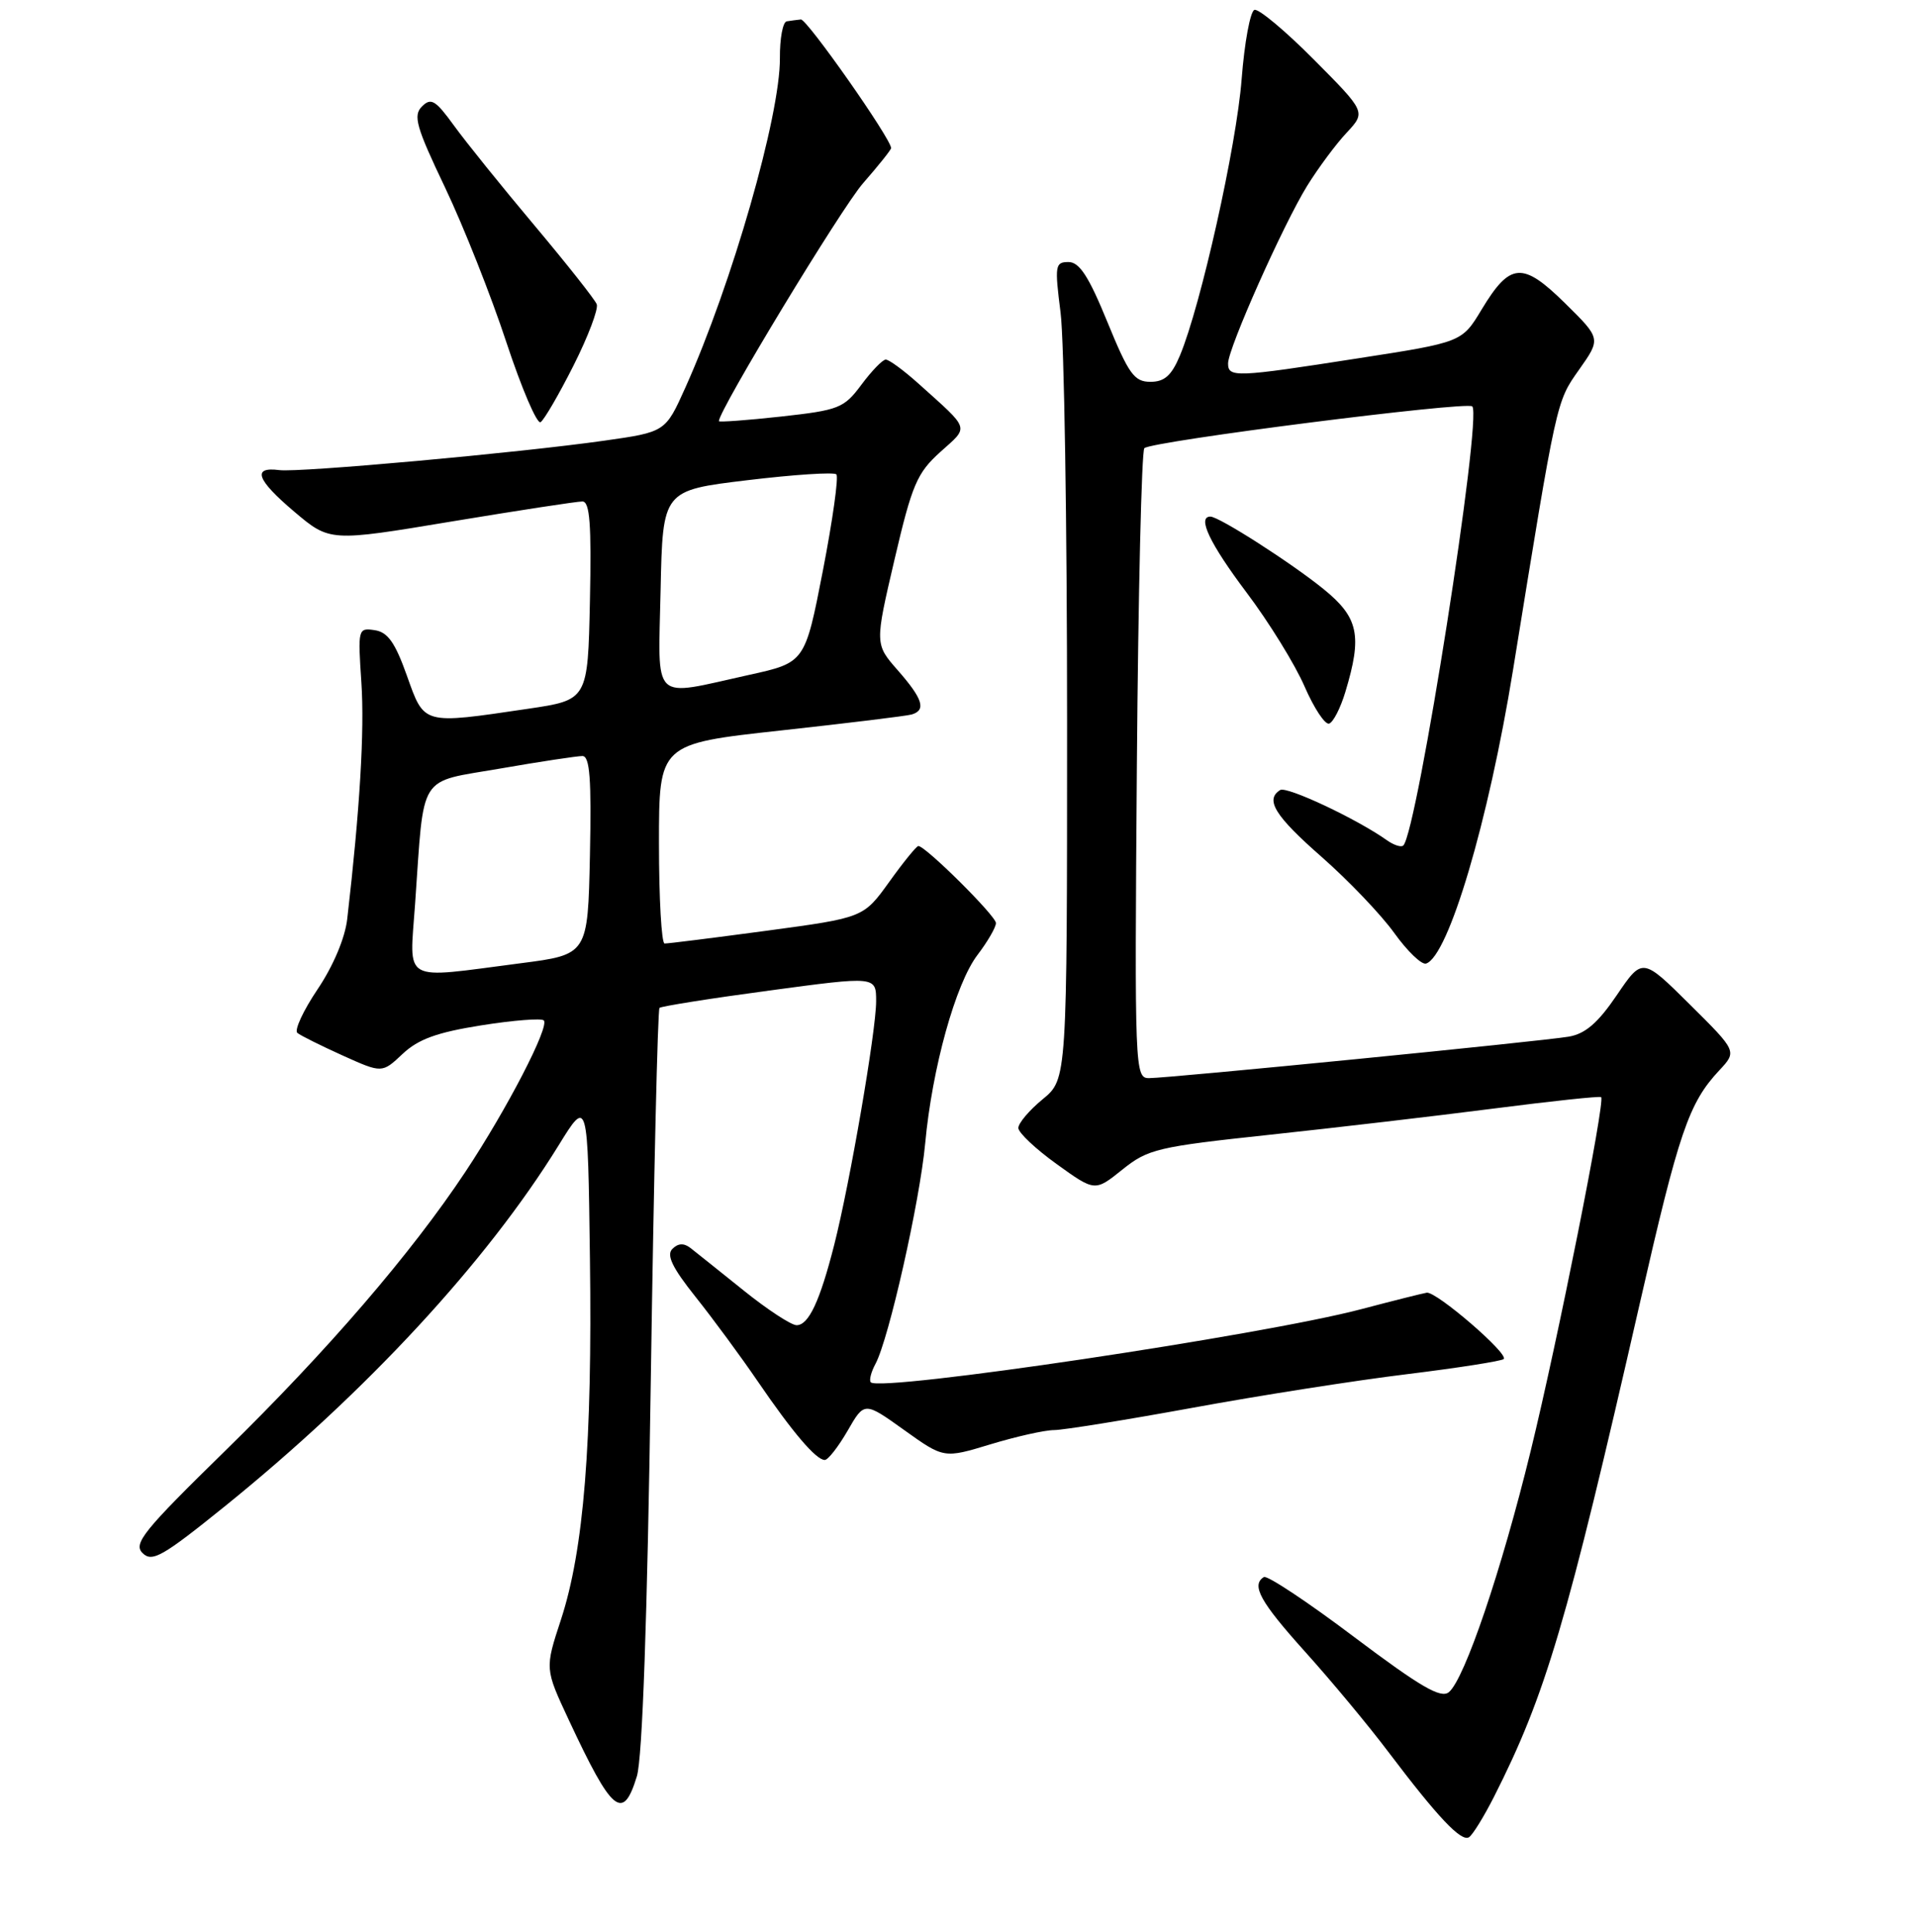 <?xml version="1.0" encoding="UTF-8" standalone="no"?>
<!DOCTYPE svg PUBLIC "-//W3C//DTD SVG 1.1//EN" "http://www.w3.org/Graphics/SVG/1.1/DTD/svg11.dtd" >
<svg xmlns="http://www.w3.org/2000/svg" xmlns:xlink="http://www.w3.org/1999/xlink" version="1.1" viewBox="0 0 256 258">
 <g >
 <path fill="currentColor"
d=" M 199.51 239.99 C 206.41 226.37 209.24 216.80 218.97 174.14 C 224.21 151.16 225.51 147.34 229.60 142.96 C 231.97 140.42 231.97 140.42 225.65 134.15 C 219.33 127.88 219.33 127.88 215.91 132.92 C 213.40 136.62 211.71 138.08 209.50 138.46 C 205.80 139.09 156.11 144.00 153.44 144.00 C 151.55 144.00 151.51 142.99 151.82 102.25 C 152.00 79.29 152.45 60.21 152.82 59.86 C 153.81 58.93 195.90 53.57 196.61 54.28 C 197.97 55.64 189.27 111.07 187.40 112.93 C 187.13 113.20 186.14 112.89 185.20 112.22 C 181.18 109.37 171.84 104.98 170.96 105.52 C 168.90 106.80 170.25 108.98 176.50 114.46 C 180.07 117.60 184.43 122.16 186.18 124.60 C 187.94 127.05 189.85 128.89 190.44 128.70 C 193.43 127.73 198.77 109.72 202.05 89.50 C 207.93 53.18 207.81 53.72 210.87 49.38 C 213.80 45.23 213.80 45.23 209.01 40.51 C 203.32 34.91 201.67 35.03 197.86 41.34 C 195.23 45.71 195.23 45.71 181.36 47.86 C 165.01 50.41 164.00 50.45 164.00 48.54 C 164.00 46.52 171.37 29.98 174.58 24.79 C 176.05 22.43 178.40 19.25 179.83 17.73 C 182.41 14.96 182.41 14.96 175.47 7.97 C 171.66 4.13 168.08 1.14 167.52 1.32 C 166.96 1.51 166.19 5.67 165.81 10.58 C 165.13 19.46 160.36 40.81 157.57 47.49 C 156.45 50.16 155.51 51.00 153.63 51.00 C 151.47 51.00 150.73 49.97 147.88 43.00 C 145.39 36.91 144.15 35.00 142.69 35.00 C 140.90 35.00 140.83 35.46 141.63 41.75 C 142.11 45.46 142.50 70.02 142.50 96.32 C 142.50 144.14 142.50 144.14 139.24 146.82 C 137.45 148.29 135.99 150.02 135.99 150.66 C 136.00 151.29 138.30 153.46 141.11 155.48 C 146.22 159.16 146.22 159.16 149.88 156.22 C 153.30 153.47 154.56 153.17 169.52 151.57 C 178.31 150.63 191.80 149.05 199.50 148.06 C 207.20 147.07 213.65 146.38 213.82 146.54 C 214.40 147.03 208.03 179.02 204.40 193.84 C 200.52 209.73 195.59 224.27 193.49 226.01 C 192.42 226.90 189.71 225.32 180.84 218.65 C 174.64 213.97 169.21 210.37 168.78 210.64 C 167.05 211.71 168.29 213.95 174.27 220.60 C 177.72 224.43 182.75 230.47 185.43 234.03 C 192.00 242.72 195.13 246.04 196.17 245.39 C 196.65 245.10 198.15 242.67 199.51 239.99 Z  M 85.05 237.25 C 85.79 234.81 86.44 216.27 86.91 184.26 C 87.31 157.19 87.83 134.85 88.07 134.62 C 88.31 134.40 94.91 133.35 102.75 132.30 C 117.00 130.38 117.00 130.38 117.00 133.74 C 117.00 137.68 113.51 157.98 111.40 166.28 C 109.49 173.79 107.99 177.00 106.38 177.00 C 105.66 177.00 102.47 174.91 99.29 172.35 C 96.11 169.79 92.92 167.25 92.21 166.69 C 91.33 166.01 90.56 166.04 89.79 166.81 C 88.97 167.63 89.77 169.31 92.88 173.21 C 95.20 176.12 98.94 181.20 101.19 184.50 C 105.85 191.32 108.98 195.00 110.14 195.00 C 110.58 195.00 111.95 193.24 113.19 191.10 C 115.43 187.20 115.43 187.20 120.74 191.00 C 126.05 194.80 126.05 194.80 132.27 192.91 C 135.70 191.87 139.52 191.01 140.77 191.01 C 142.02 191.00 150.34 189.66 159.27 188.03 C 168.20 186.39 181.08 184.37 187.91 183.54 C 194.73 182.70 200.54 181.79 200.81 181.52 C 201.51 180.83 191.80 172.46 190.53 172.66 C 189.97 172.75 186.03 173.74 181.78 174.86 C 168.67 178.33 117.61 185.94 116.29 184.63 C 116.04 184.38 116.32 183.26 116.92 182.15 C 118.70 178.83 122.83 160.48 123.55 152.73 C 124.48 142.66 127.61 131.38 130.54 127.54 C 131.89 125.77 133.00 123.85 133.00 123.29 C 133.00 122.33 123.60 113.00 122.64 113.00 C 122.39 113.00 120.64 115.15 118.75 117.79 C 115.31 122.57 115.31 122.57 102.41 124.31 C 95.31 125.26 89.16 126.04 88.75 126.02 C 88.34 126.01 88.00 120.00 88.00 112.67 C 88.00 99.35 88.00 99.35 104.25 97.57 C 113.19 96.59 121.06 95.63 121.75 95.43 C 123.71 94.85 123.24 93.35 119.91 89.55 C 116.82 86.03 116.82 86.03 119.45 74.76 C 121.80 64.70 122.46 63.17 125.58 60.36 C 129.44 56.89 129.64 57.52 122.67 51.25 C 120.68 49.46 118.70 48.01 118.28 48.03 C 117.85 48.04 116.39 49.56 115.03 51.39 C 112.70 54.52 112.05 54.78 104.28 55.64 C 99.72 56.14 96.00 56.41 96.00 56.25 C 96.00 54.79 112.36 27.78 115.25 24.48 C 117.31 22.12 119.00 20.01 119.00 19.78 C 119.00 18.54 107.76 2.52 106.95 2.60 C 106.43 2.65 105.58 2.77 105.06 2.85 C 104.54 2.93 104.13 5.14 104.15 7.75 C 104.20 15.42 97.76 37.88 91.52 51.78 C 88.86 57.70 88.86 57.70 80.68 58.86 C 69.28 60.48 39.96 63.14 37.30 62.79 C 33.63 62.31 34.25 64.07 39.27 68.32 C 44.04 72.36 44.04 72.36 60.27 69.66 C 69.20 68.18 77.08 66.97 77.78 66.98 C 78.77 67.00 78.99 70.02 78.78 80.24 C 78.50 93.49 78.50 93.49 70.50 94.67 C 56.36 96.76 56.69 96.85 54.34 90.25 C 52.76 85.81 51.78 84.42 50.03 84.17 C 47.81 83.84 47.78 83.99 48.26 91.17 C 48.69 97.57 48.06 108.13 46.37 122.74 C 46.08 125.29 44.50 129.03 42.40 132.15 C 40.49 134.99 39.28 137.61 39.71 137.96 C 40.14 138.32 42.87 139.67 45.76 140.98 C 51.02 143.35 51.02 143.35 53.76 140.77 C 55.85 138.80 58.35 137.89 64.28 136.95 C 68.55 136.27 72.31 135.98 72.62 136.29 C 73.42 137.09 67.71 148.13 62.16 156.50 C 54.93 167.40 43.76 180.38 30.10 193.75 C 19.15 204.46 17.76 206.18 19.04 207.44 C 20.31 208.70 21.71 207.90 30.00 201.21 C 48.94 185.90 64.97 168.57 74.58 153.01 C 78.50 146.65 78.50 146.65 78.78 168.07 C 79.11 192.73 77.96 207.02 74.91 216.33 C 72.76 222.88 72.76 222.88 75.94 229.69 C 81.75 242.14 83.19 243.34 85.05 237.25 Z  M 179.66 92.42 C 181.94 84.88 181.43 82.48 176.75 78.68 C 172.41 75.16 162.79 69.00 161.64 69.00 C 159.84 69.00 161.55 72.60 166.46 79.13 C 169.47 83.12 172.95 88.77 174.21 91.68 C 175.47 94.58 176.95 96.82 177.49 96.65 C 178.04 96.48 179.01 94.58 179.66 92.42 Z  M 76.59 48.82 C 78.54 44.95 79.93 41.27 79.69 40.64 C 79.45 40.01 75.71 35.28 71.38 30.12 C 67.04 24.96 62.21 18.96 60.63 16.78 C 58.16 13.37 57.56 13.01 56.35 14.22 C 55.14 15.43 55.57 16.95 59.44 25.06 C 61.91 30.25 65.59 39.54 67.62 45.71 C 69.66 51.88 71.71 56.68 72.19 56.39 C 72.66 56.09 74.64 52.69 76.59 48.82 Z  M 55.43 120.75 C 56.68 103.00 55.69 104.58 66.81 102.65 C 72.14 101.72 77.08 100.98 77.78 100.98 C 78.77 101.00 78.99 104.02 78.78 114.25 C 78.50 127.50 78.50 127.50 69.50 128.66 C 53.43 130.74 54.69 131.45 55.43 120.75 Z  M 88.22 78.75 C 88.50 65.50 88.50 65.50 99.80 64.14 C 106.02 63.39 111.37 63.04 111.69 63.36 C 112.01 63.68 111.20 69.46 109.89 76.22 C 107.50 88.50 107.50 88.50 100.00 90.15 C 86.82 93.06 87.90 94.10 88.22 78.75 Z "/>
</g>
</svg>